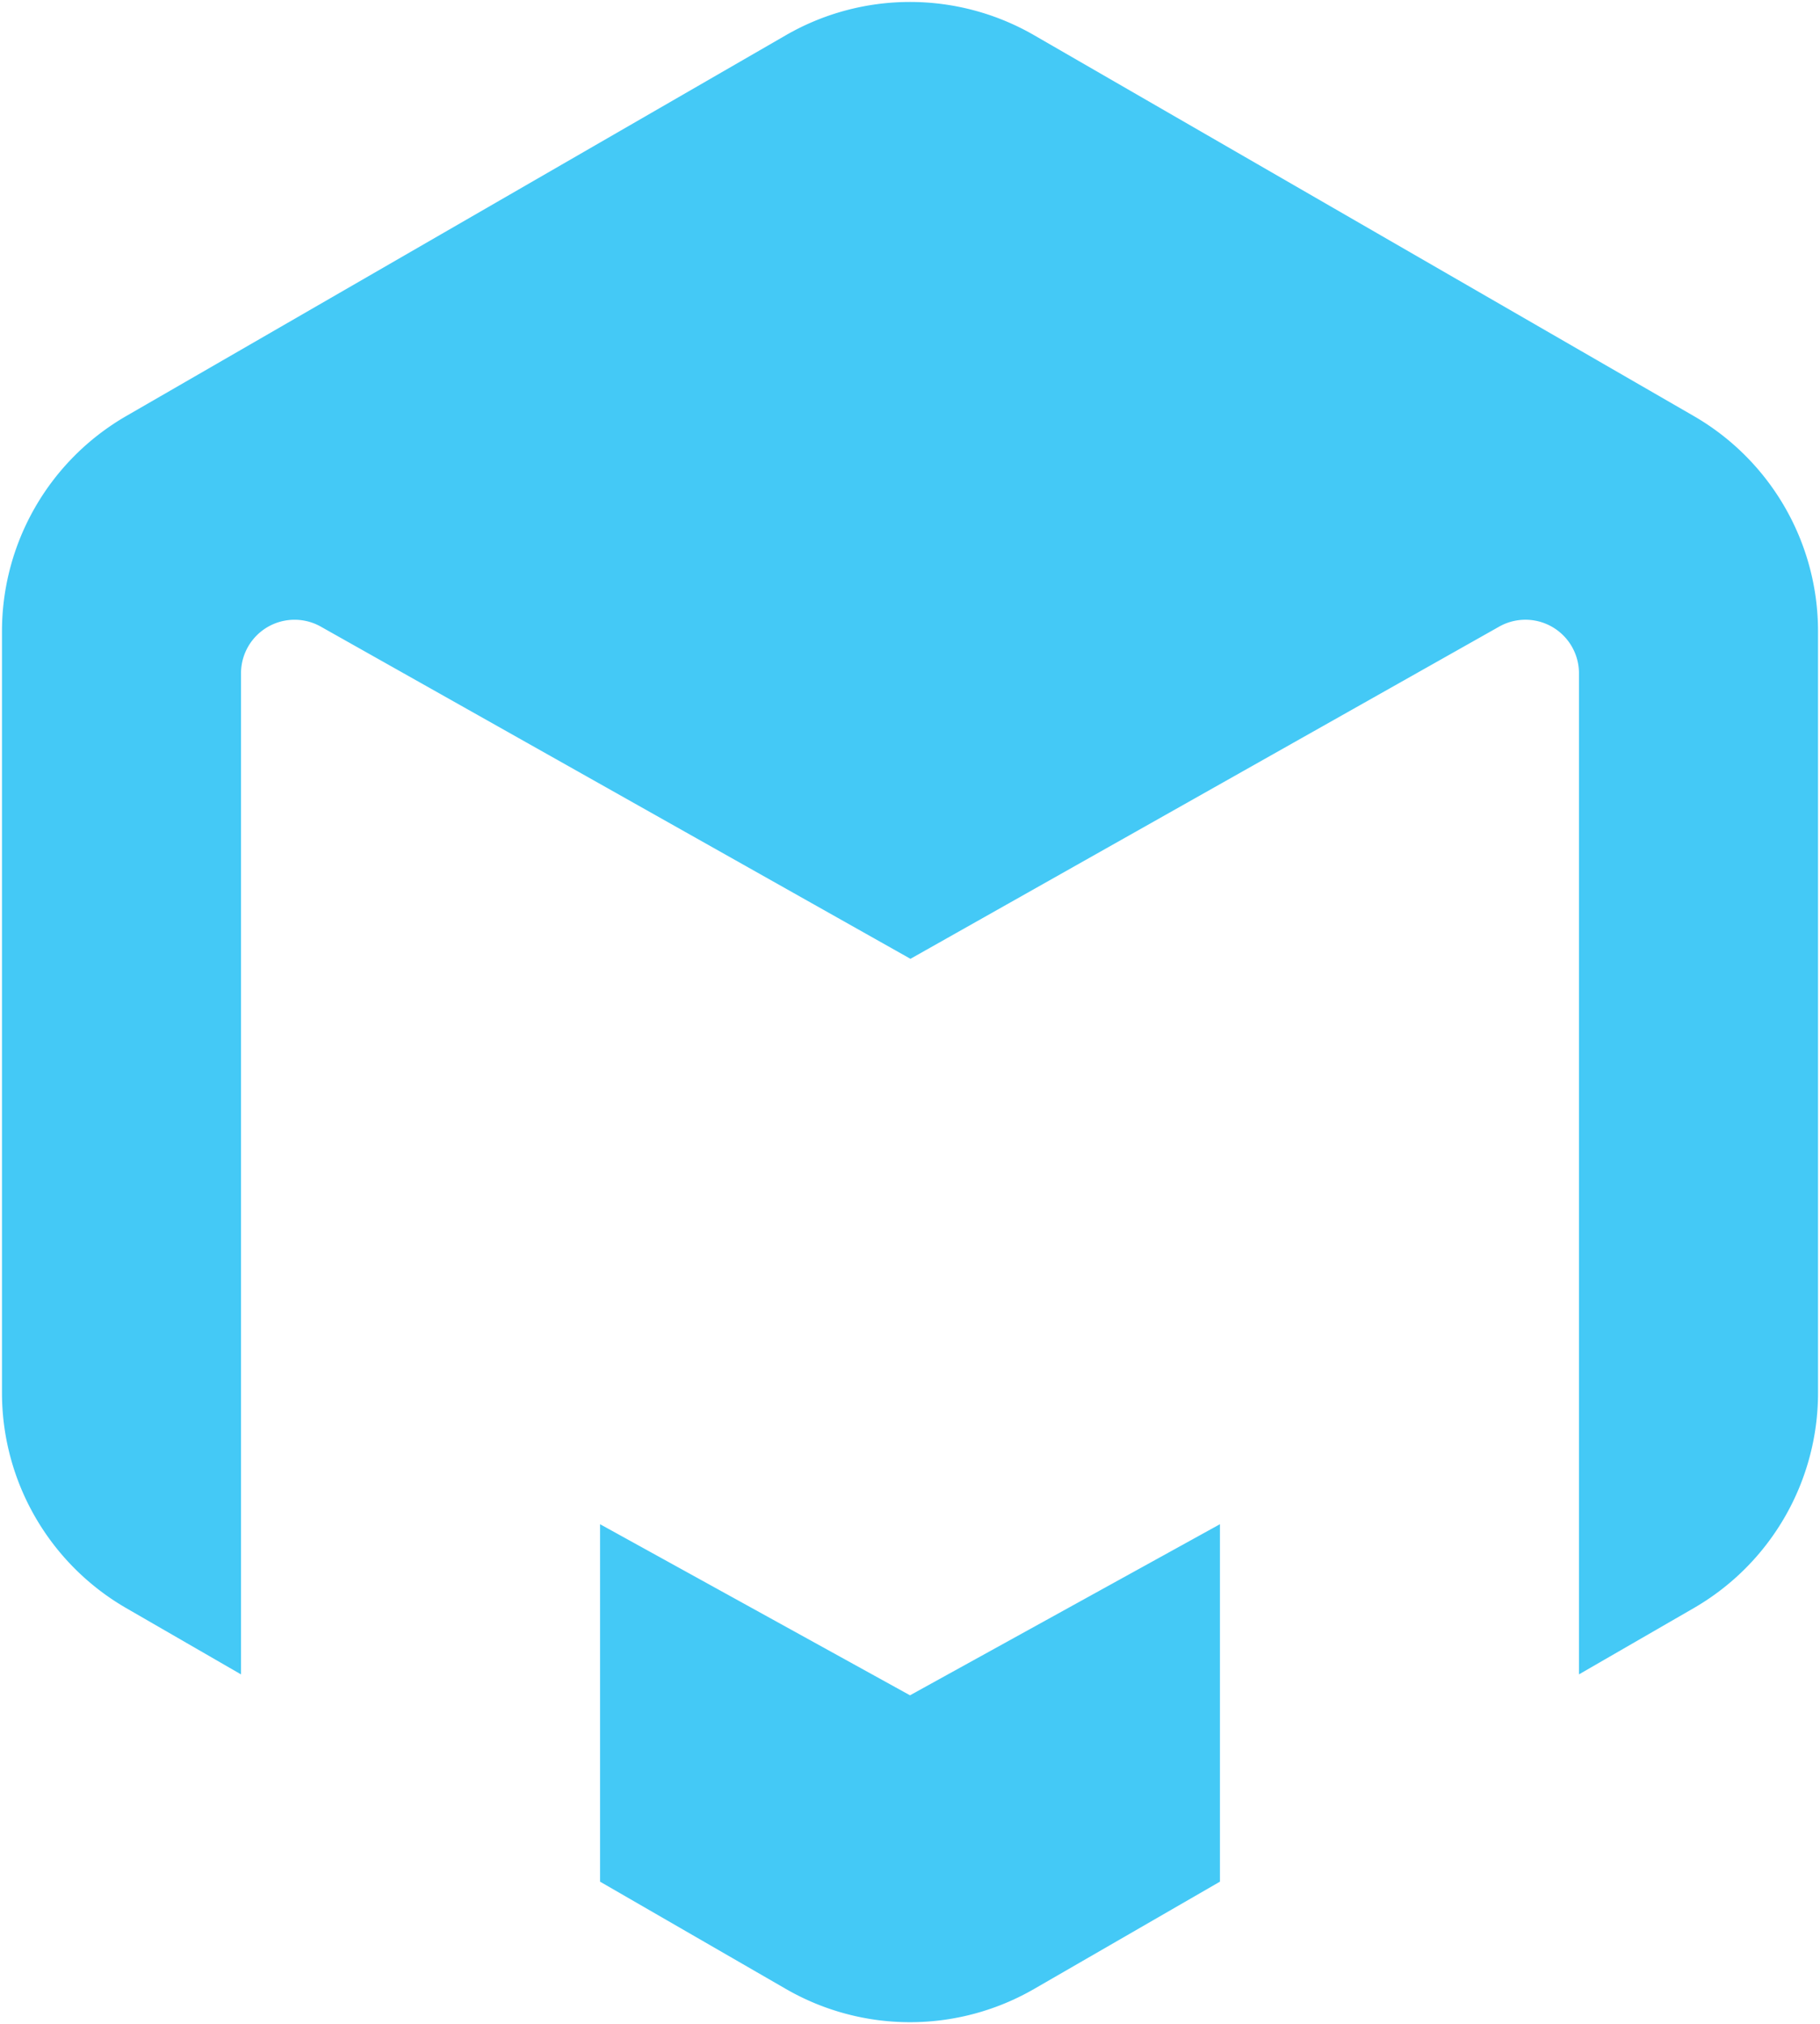 <svg xmlns="http://www.w3.org/2000/svg" width="461.292" height="513" viewBox="0 0 461.292 513"><path d="M-769.343,813.556l-47.071-27.172V695.791l78.559,43.362,78.559-43.362v90.593l-47.07,27.172A62.907,62.907,0,0,1-737.855,822,62.9,62.9,0,0,1-769.343,813.556ZM-568.3,480.137a13.568,13.568,0,0,0-20.36-11.75L-737.74,552.5l-149.314-84.111a13.57,13.57,0,0,0-20.36,11.75V733.854l-29.1-16.8A63.019,63.019,0,0,1-968,662.522V469.478a63.021,63.021,0,0,1,31.489-54.536l167.169-96.5a62.932,62.932,0,0,1,62.976,0l167.17,96.5a63.005,63.005,0,0,1,31.488,54.536V662.522A63,63,0,0,1-539.2,717.05l-29.1,16.8Z" transform="translate(968.501 -309.5)" fill="#44c9f6" stroke="rgba(0,0,0,0)" stroke-miterlimit="10" stroke-width="1"/></svg>